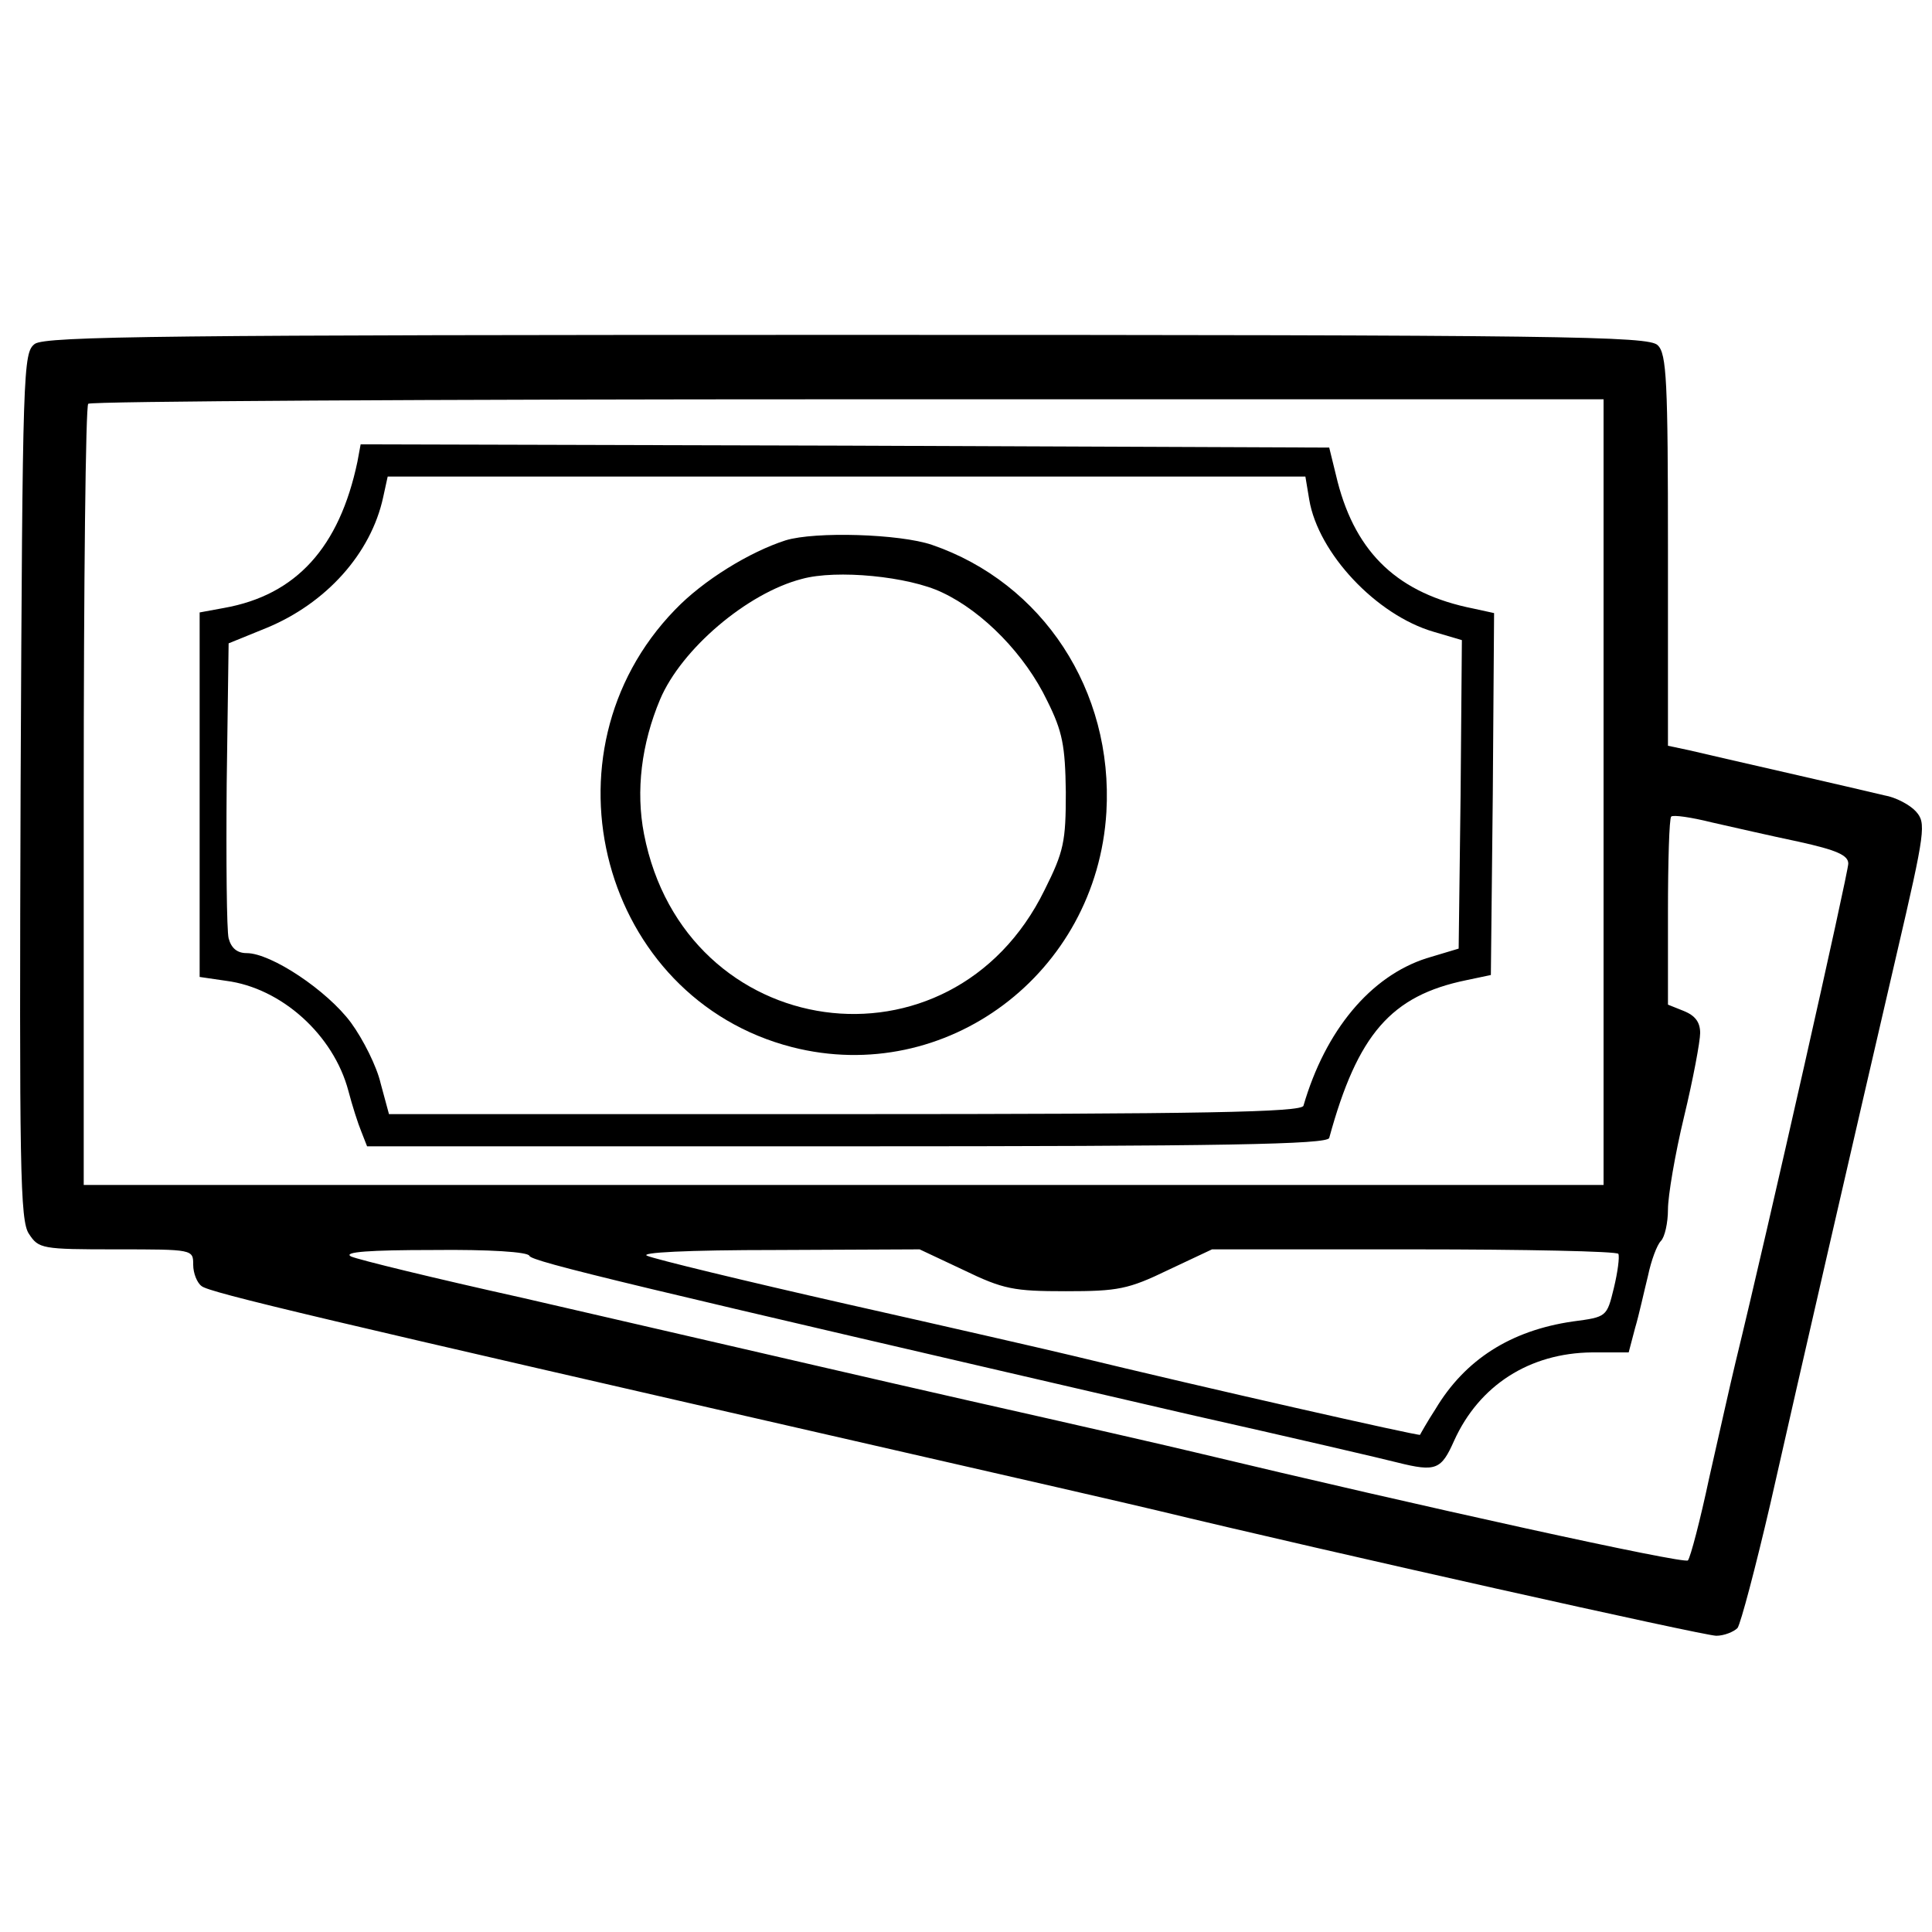  <svg  version="1.0" xmlns="http://www.w3.org/2000/svg"  width="300pt" height="300pt" viewBox="0 0 300 300"  preserveAspectRatio="xMidYMid meet">  <g transform="translate(0,300) scale(0.1,-0.1)" fill="#000000" stroke="none"> <path d="M54 2466 c-18 -14 -19 -34 -22 -687 -2 -592 -1 -675 13 -695 15 -23 20 -24 135 -24 120 0 120 0 120 -24 0 -13 6 -28 13 -33 11 -10 190 -52 1047 -248 206 -47 402 -92 435 -100 265 -64 851 -195 870 -195 12 0 27 6 33 12 5 7 28 94 51 193 47 208 128 560 196 853 45 193 46 204 30 222 -9 10 -31 22 -49 25 -17 4 -85 20 -151 35 -66 15 -135 31 -152 35 l-33 7 0 303 c0 263 -2 306 -16 319 -14 14 -142 16 -1258 16 -1057 0 -1245 -2 -1262 -14z m2436 -696 l0 -610 -1180 0 -1180 0 0 603 c0 332 3 607 7 610 3 4 534 7 1180 7 l1173 0 0 -610z m303 -77 c59 -13 77 -21 77 -34 0 -14 -124 -565 -175 -774 -8 -33 -26 -114 -41 -180 -14 -66 -29 -123 -33 -128 -6 -6 -411 83 -766 168 -33 8 -190 44 -350 80 -159 36 -326 75 -370 85 -44 10 -190 44 -325 75 -135 30 -254 59 -265 64 -13 7 29 10 127 10 88 1 148 -3 150 -9 3 -9 159 -46 1023 -246 160 -36 306 -70 325 -75 60 -15 68 -11 88 34 39 86 117 136 214 137 l57 0 10 38 c6 20 14 57 20 81 5 24 14 48 20 54 6 6 11 28 11 49 0 21 11 86 25 144 14 58 25 117 25 130 0 17 -8 27 -25 34 l-25 10 0 143 c0 79 2 146 5 149 3 3 31 -1 63 -9 31 -7 92 -21 135 -30z m-1297 -665 c62 -30 78 -33 159 -33 81 0 97 3 159 33 l68 32 314 0 c172 0 315 -3 317 -7 2 -5 -1 -28 -7 -53 -11 -45 -11 -45 -64 -52 -96 -14 -167 -59 -213 -136 -13 -20 -23 -38 -24 -40 -2 -2 -334 73 -540 123 -33 8 -190 44 -350 80 -159 36 -299 70 -310 75 -13 5 60 9 201 9 l222 1 68 -32z"/> <path d="M555 2283 c-28 -133 -95 -207 -207 -227 l-38 -7 0 -283 0 -283 41 -6 c86 -11 167 -84 190 -171 6 -23 15 -51 20 -63 l9 -23 745 0 c588 0 746 3 749 13 44 161 96 221 213 245 l38 8 3 281 2 281 -32 7 c-116 23 -182 85 -211 197 l-13 53 -752 3 -752 2 -5 -27z m1478 -59 c14 -83 104 -179 193 -205 l44 -13 -2 -240 -3 -239 -50 -15 c-87 -28 -157 -112 -191 -229 -3 -10 -154 -13 -712 -13 l-708 0 -13 48 c-6 26 -27 68 -46 94 -37 50 -124 108 -162 108 -15 0 -24 8 -28 23 -3 12 -4 120 -3 240 l3 218 59 24 c92 38 162 115 181 203 l7 32 712 0 713 0 6 -36z"/> <path d="M1220 2161 c-56 -18 -128 -62 -172 -108 -216 -223 -114 -603 182 -679 239 -61 473 114 488 365 11 189 -99 356 -271 415 -50 17 -181 21 -227 7z m243 -81 c64 -30 129 -97 163 -168 24 -48 28 -70 29 -142 0 -77 -3 -92 -33 -152 -145 -296 -559 -238 -622 87 -13 67 -4 140 25 209 33 78 135 165 220 187 54 15 166 4 218 -21z"/> </g> </svg> 